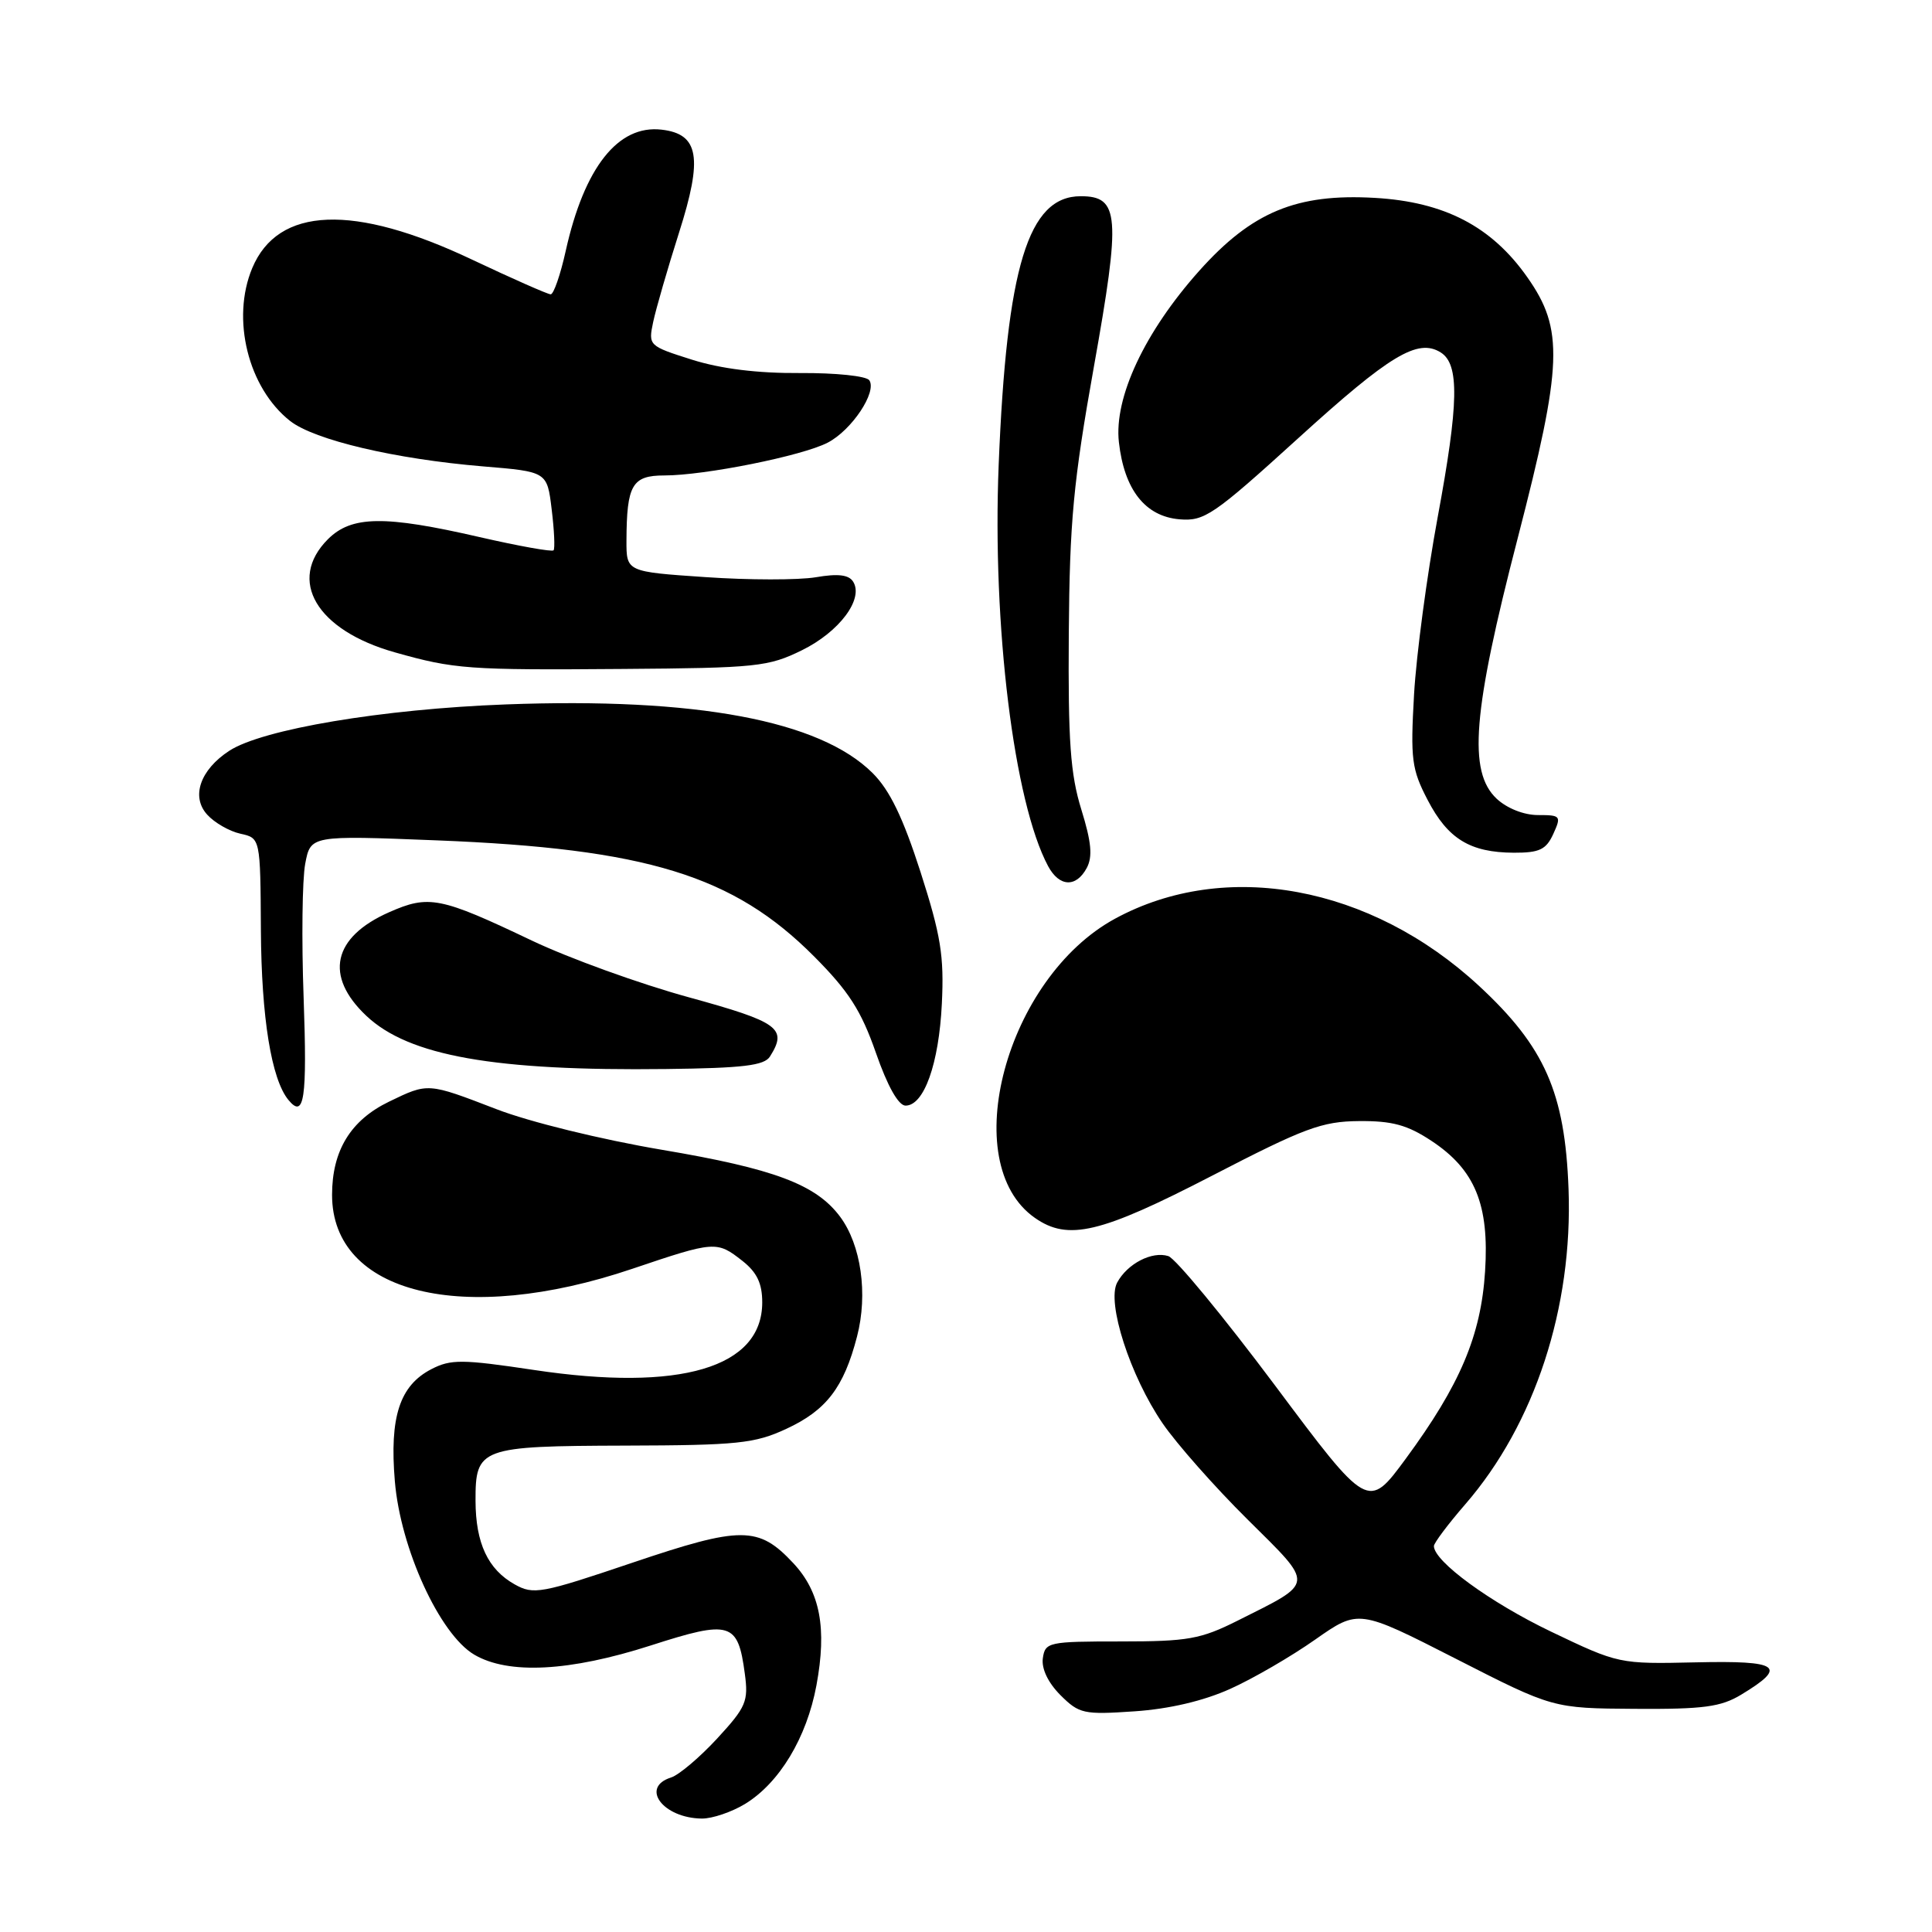 <?xml version="1.0" encoding="UTF-8" standalone="no"?>
<!DOCTYPE svg PUBLIC "-//W3C//DTD SVG 1.1//EN" "http://www.w3.org/Graphics/SVG/1.1/DTD/svg11.dtd" >
<svg xmlns="http://www.w3.org/2000/svg" xmlns:xlink="http://www.w3.org/1999/xlink" version="1.1" viewBox="0 0 256 256">
 <g >
 <path fill="currentColor"
d=" M 98.71 239.04 C 103.28 236.25 106.89 230.26 108.18 223.33 C 109.59 215.74 108.68 210.94 105.12 207.13 C 100.51 202.19 98.24 202.19 83.79 207.07 C 71.69 211.16 70.70 211.34 68.20 209.94 C 64.65 207.95 63.03 204.49 63.01 198.87 C 62.99 191.83 63.59 191.61 82.84 191.55 C 97.73 191.51 100.00 191.27 104.17 189.34 C 109.49 186.88 111.81 183.86 113.56 177.10 C 115.03 171.46 114.10 164.95 111.31 161.21 C 108.12 156.94 102.58 154.86 87.69 152.35 C 79.65 150.99 70.15 148.66 65.78 146.97 C 56.63 143.45 56.75 143.46 51.54 145.98 C 46.46 148.44 44.00 152.46 44.00 158.33 C 44.00 171.42 61.37 175.70 83.76 168.13 C 94.74 164.42 94.98 164.41 98.37 167.07 C 100.30 168.59 101.00 170.06 101.00 172.57 C 101.00 181.23 90.16 184.44 70.77 181.53 C 61.23 180.10 59.73 180.09 57.16 181.42 C 52.96 183.59 51.60 187.75 52.32 196.28 C 53.07 205.21 58.26 216.55 62.84 219.25 C 67.36 221.91 75.48 221.49 86.24 218.03 C 96.80 214.63 97.78 214.93 98.69 221.76 C 99.19 225.44 98.87 226.19 95.03 230.36 C 92.71 232.87 89.96 235.20 88.91 235.53 C 84.79 236.84 87.86 240.91 93.00 240.97 C 94.38 240.98 96.94 240.11 98.71 239.04 Z  M 163.00 223.79 C 166.03 222.43 171.09 219.49 174.26 217.26 C 180.02 213.22 180.02 213.22 192.90 219.79 C 205.77 226.36 205.77 226.36 216.64 226.43 C 225.71 226.49 228.03 226.18 230.72 224.55 C 236.92 220.80 235.83 220.02 224.71 220.27 C 214.54 220.50 214.47 220.48 205.50 216.19 C 197.45 212.33 190.00 206.89 190.00 204.86 C 190.00 204.46 191.87 201.96 194.17 199.31 C 203.37 188.69 208.42 173.25 207.84 157.55 C 207.37 144.78 204.69 138.70 195.96 130.62 C 181.61 117.34 162.36 113.79 147.75 121.73 C 133.29 129.59 126.72 154.09 137.12 161.37 C 141.53 164.46 145.80 163.44 160.58 155.80 C 172.85 149.45 175.16 148.59 180.07 148.55 C 184.47 148.51 186.48 149.06 189.66 151.16 C 195.45 154.98 197.35 159.61 196.78 168.46 C 196.24 176.97 193.47 183.50 186.27 193.29 C 181.27 200.08 181.27 200.08 168.91 183.53 C 162.10 174.43 155.76 166.74 154.81 166.44 C 152.64 165.75 149.37 167.45 148.03 169.95 C 146.61 172.59 149.75 182.32 154.05 188.60 C 155.89 191.29 160.95 197.02 165.29 201.32 C 174.25 210.21 174.32 209.56 164.00 214.74 C 159.09 217.20 157.42 217.50 148.50 217.50 C 138.92 217.50 138.49 217.59 138.18 219.73 C 137.99 221.11 138.87 222.96 140.51 224.61 C 143.00 227.09 143.59 227.22 150.33 226.76 C 154.93 226.45 159.47 225.38 163.00 223.79 Z  M 40.23 132.15 C 39.95 124.51 40.05 116.55 40.44 114.47 C 41.15 110.69 41.15 110.69 57.82 111.35 C 85.66 112.45 97.17 115.99 107.86 126.72 C 112.46 131.34 114.11 133.91 116.06 139.50 C 117.60 143.93 119.05 146.50 119.99 146.50 C 122.44 146.50 124.41 140.96 124.80 133.00 C 125.11 126.67 124.67 123.95 121.97 115.53 C 119.65 108.33 117.90 104.70 115.63 102.44 C 108.63 95.46 92.23 92.39 67.00 93.34 C 50.66 93.95 34.75 96.63 30.37 99.49 C 26.52 102.01 25.29 105.56 27.45 107.94 C 28.41 109.01 30.40 110.15 31.85 110.47 C 34.50 111.05 34.50 111.05 34.57 123.27 C 34.64 134.87 35.96 142.99 38.21 145.74 C 40.32 148.31 40.71 145.65 40.23 132.15 Z  M 102.02 140.00 C 104.38 136.27 103.23 135.43 91.25 132.14 C 84.79 130.37 75.44 126.99 70.47 124.63 C 58.32 118.84 56.82 118.55 51.55 120.88 C 44.08 124.18 42.95 129.33 48.54 134.60 C 54.17 139.92 65.52 141.93 88.29 141.65 C 98.45 141.53 101.27 141.19 102.02 140.00 Z  M 144.00 115.01 C 144.80 113.51 144.62 111.58 143.28 107.26 C 141.83 102.58 141.52 98.21 141.62 84.00 C 141.73 69.07 142.22 63.87 144.95 48.57 C 148.53 28.54 148.33 26.00 143.20 26.00 C 136.24 26.00 133.39 35.34 132.33 61.58 C 131.47 82.92 134.35 106.31 138.88 114.77 C 140.36 117.53 142.59 117.64 144.00 115.01 Z  M 205.82 110.50 C 206.90 108.12 206.81 108.00 203.79 108.00 C 201.92 108.00 199.68 107.11 198.31 105.83 C 194.50 102.24 195.13 94.36 201.11 71.29 C 207.06 48.27 207.24 43.64 202.38 36.74 C 197.65 30.00 191.40 26.75 182.17 26.22 C 171.80 25.62 165.88 28.08 158.90 35.89 C 151.67 43.99 147.59 52.69 148.26 58.60 C 148.97 64.89 151.74 68.42 156.28 68.81 C 159.59 69.09 160.77 68.29 172.04 58.05 C 184.16 47.03 187.87 44.80 190.90 46.70 C 193.40 48.26 193.30 53.43 190.50 68.53 C 189.08 76.21 187.67 86.78 187.37 92.00 C 186.88 100.60 187.05 101.93 189.17 106.00 C 191.85 111.16 194.79 112.96 200.59 112.99 C 203.99 113.00 204.87 112.58 205.82 110.50 Z  M 106.28 86.15 C 111.23 83.71 114.47 79.37 113.05 77.08 C 112.48 76.16 111.05 75.98 108.09 76.49 C 105.80 76.87 99.22 76.87 93.46 76.47 C 83.00 75.76 83.00 75.76 83.01 71.63 C 83.04 64.25 83.76 63.00 88.03 63.00 C 93.38 63.00 106.33 60.40 109.68 58.65 C 112.86 57.00 116.23 51.94 115.19 50.39 C 114.80 49.82 110.73 49.40 106.00 49.43 C 100.38 49.47 95.53 48.87 91.69 47.66 C 85.95 45.84 85.89 45.79 86.55 42.66 C 86.92 40.92 88.46 35.59 89.98 30.81 C 93.15 20.87 92.62 17.75 87.66 17.18 C 81.90 16.51 77.42 22.18 74.96 33.25 C 74.26 36.41 73.36 39.00 72.97 39.00 C 72.59 39.00 67.90 36.93 62.55 34.40 C 46.86 26.96 36.84 27.36 33.42 35.53 C 30.61 42.26 32.88 51.40 38.44 55.78 C 41.67 58.31 52.36 60.83 64.01 61.80 C 72.50 62.50 72.50 62.50 73.10 67.50 C 73.44 70.25 73.55 72.69 73.35 72.92 C 73.16 73.15 68.75 72.36 63.56 71.17 C 50.92 68.26 46.58 68.33 43.45 71.45 C 38.02 76.89 41.94 83.52 52.32 86.44 C 60.20 88.67 62.05 88.80 82.50 88.64 C 100.27 88.51 101.81 88.35 106.28 86.15 Z "/>
</g>
</svg>